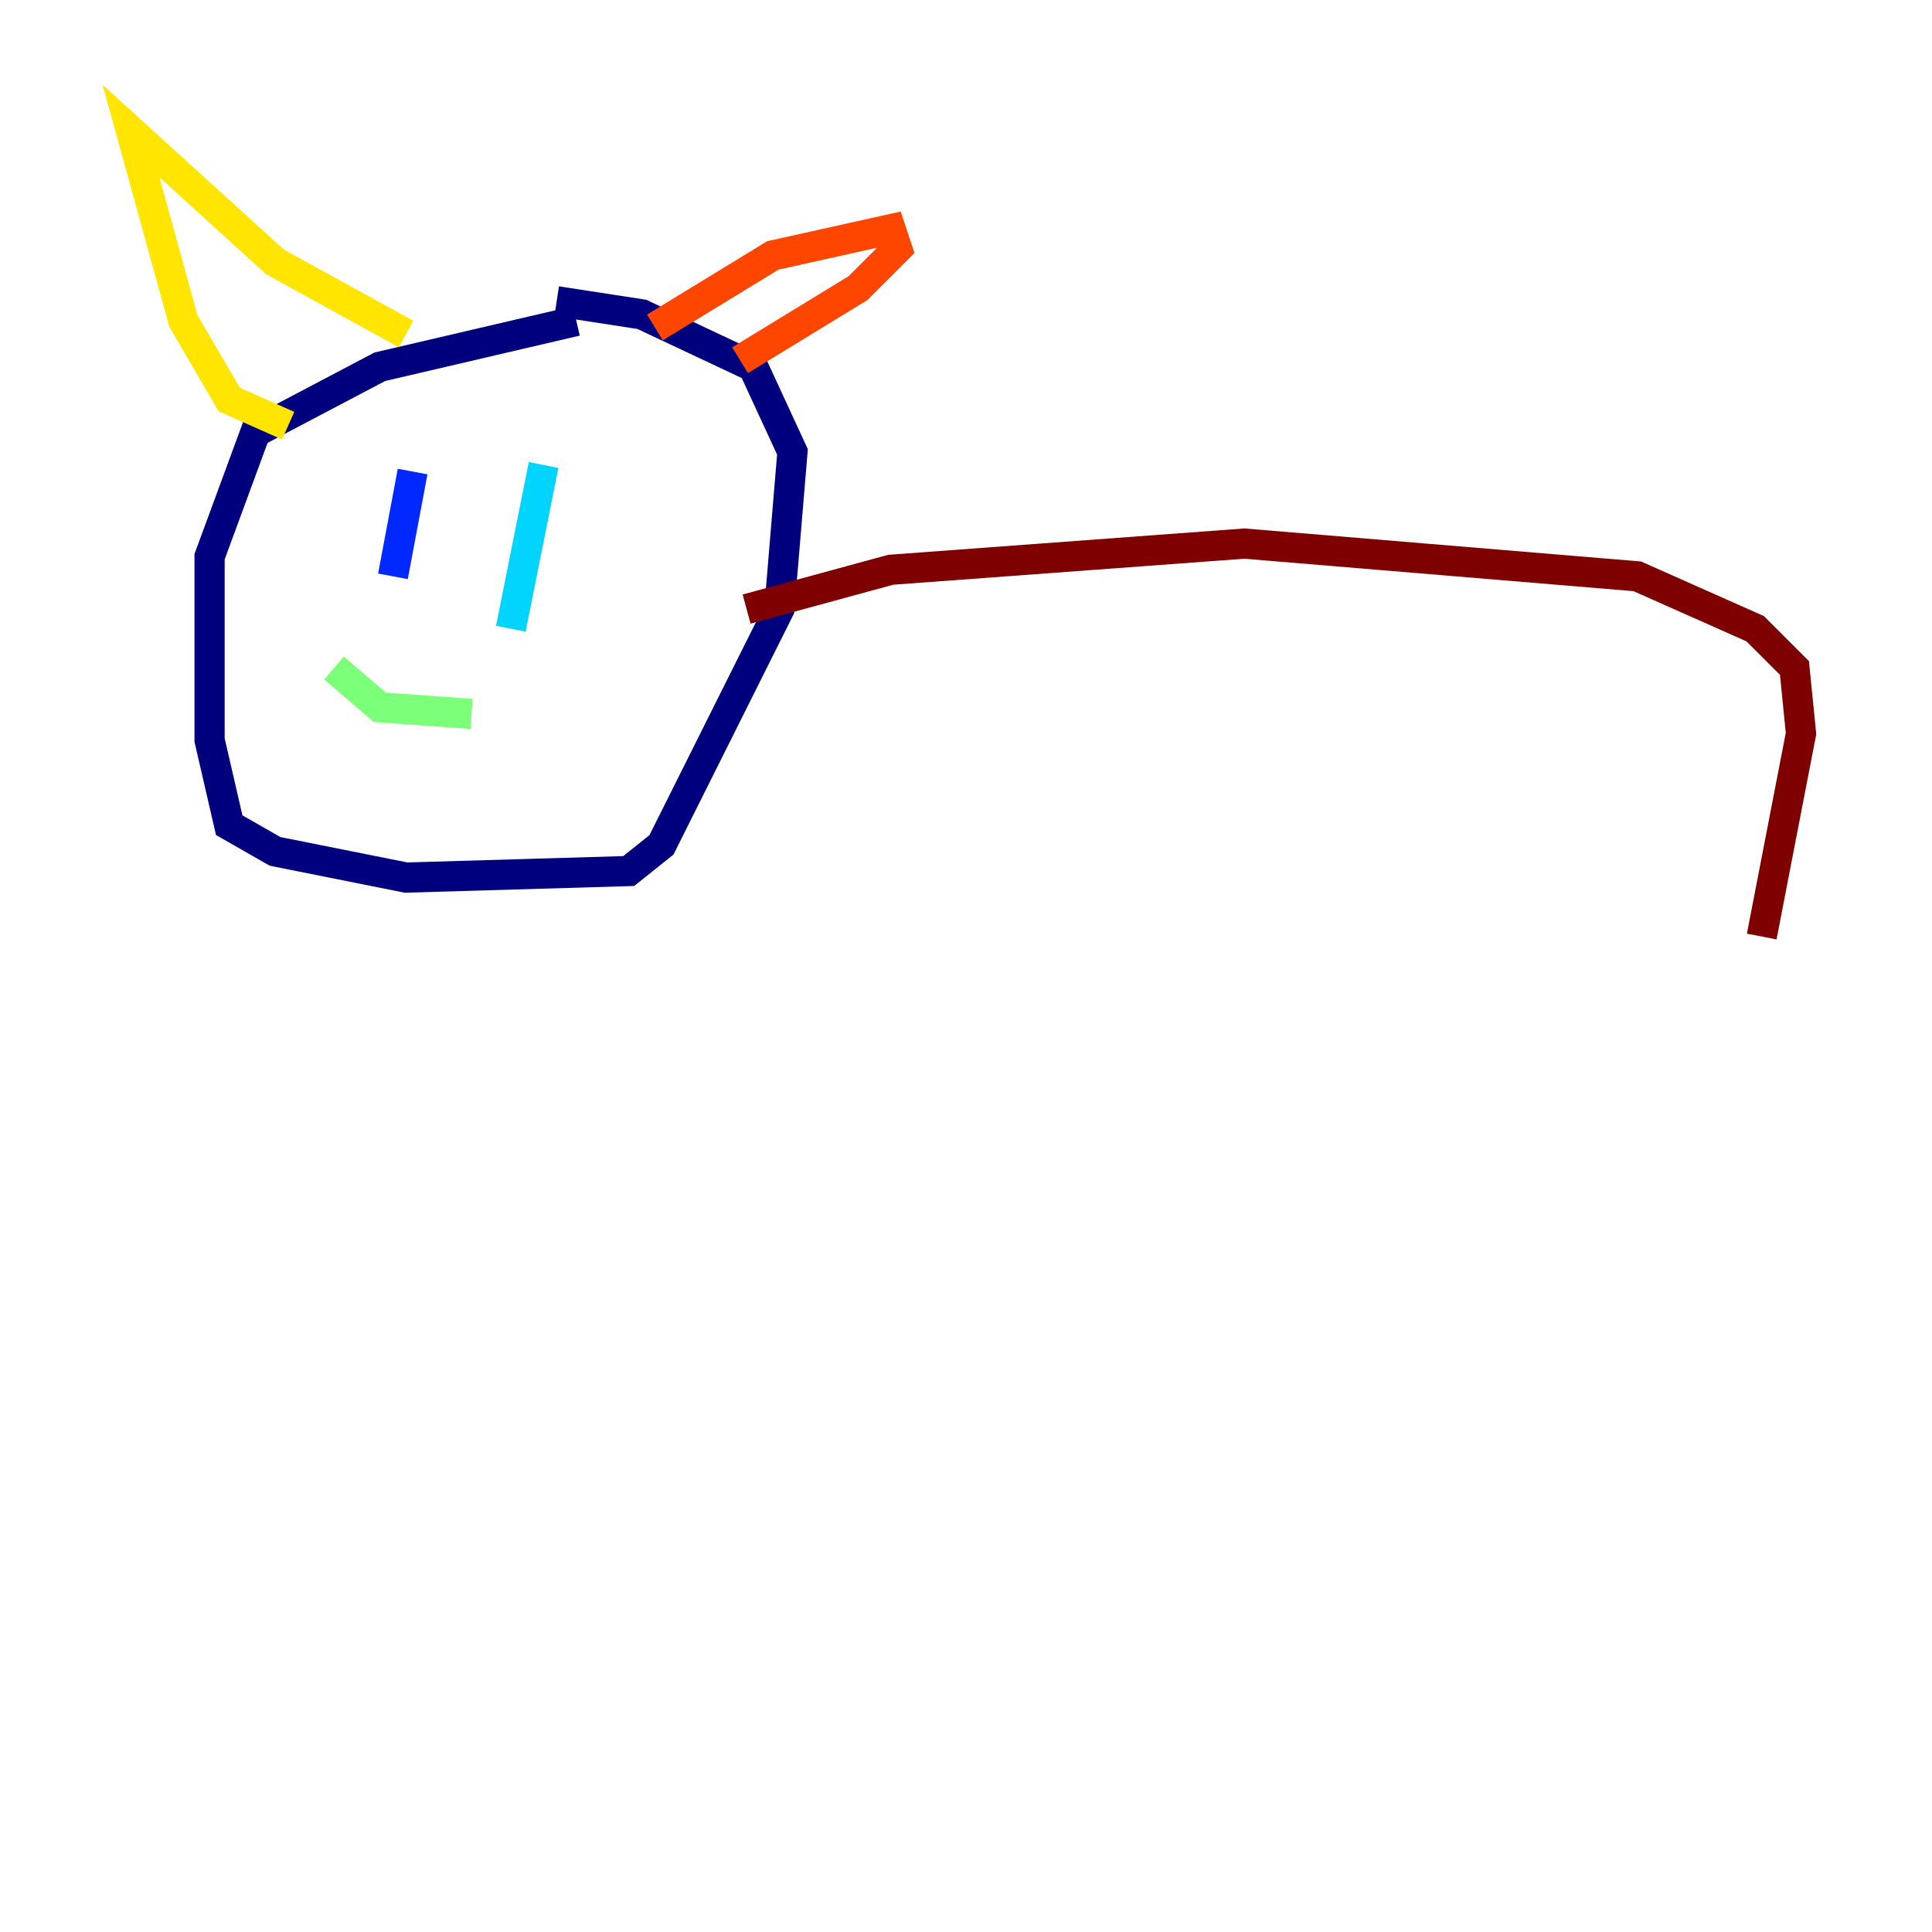 <?xml version="1.0" encoding="utf-8" ?>
<svg baseProfile="tiny" height="128" version="1.2" viewBox="0,0,128,128" width="128" xmlns="http://www.w3.org/2000/svg" xmlns:ev="http://www.w3.org/2001/xml-events" xmlns:xlink="http://www.w3.org/1999/xlink"><defs /><polyline fill="none" points="38.183,21.261 25.166,24.298 16.922,28.637 13.885,36.881 13.885,49.031 15.186,54.671 18.224,56.407 26.902,58.142 41.654,57.709 43.824,55.973 51.634,40.352 52.502,29.939 49.898,24.298 42.522,20.827 36.881,19.959" stroke="#00007f" stroke-width="2" /><polyline fill="none" points="27.336,31.241 26.034,38.183" stroke="#0028ff" stroke-width="2" /><polyline fill="none" points="36.014,30.807 33.844,41.654" stroke="#00d4ff" stroke-width="2" /><polyline fill="none" points="22.129,44.258 25.166,46.861 31.241,47.295" stroke="#7cff79" stroke-width="2" /><polyline fill="none" points="26.902,22.129 18.224,17.356 8.678,8.678 12.149,21.261 15.186,26.468 19.091,28.203" stroke="#ffe500" stroke-width="2" /><polyline fill="none" points="43.39,21.695 51.2,16.922 59.01,15.186 59.444,16.488 56.841,19.091 49.031,23.864" stroke="#ff4600" stroke-width="2" /><polyline fill="none" points="49.464,40.352 59.01,37.749 82.441,36.014 108.475,38.183 116.285,41.654 118.888,44.258 119.322,48.597 116.719,62.047" stroke="#7f0000" stroke-width="2" /></svg>